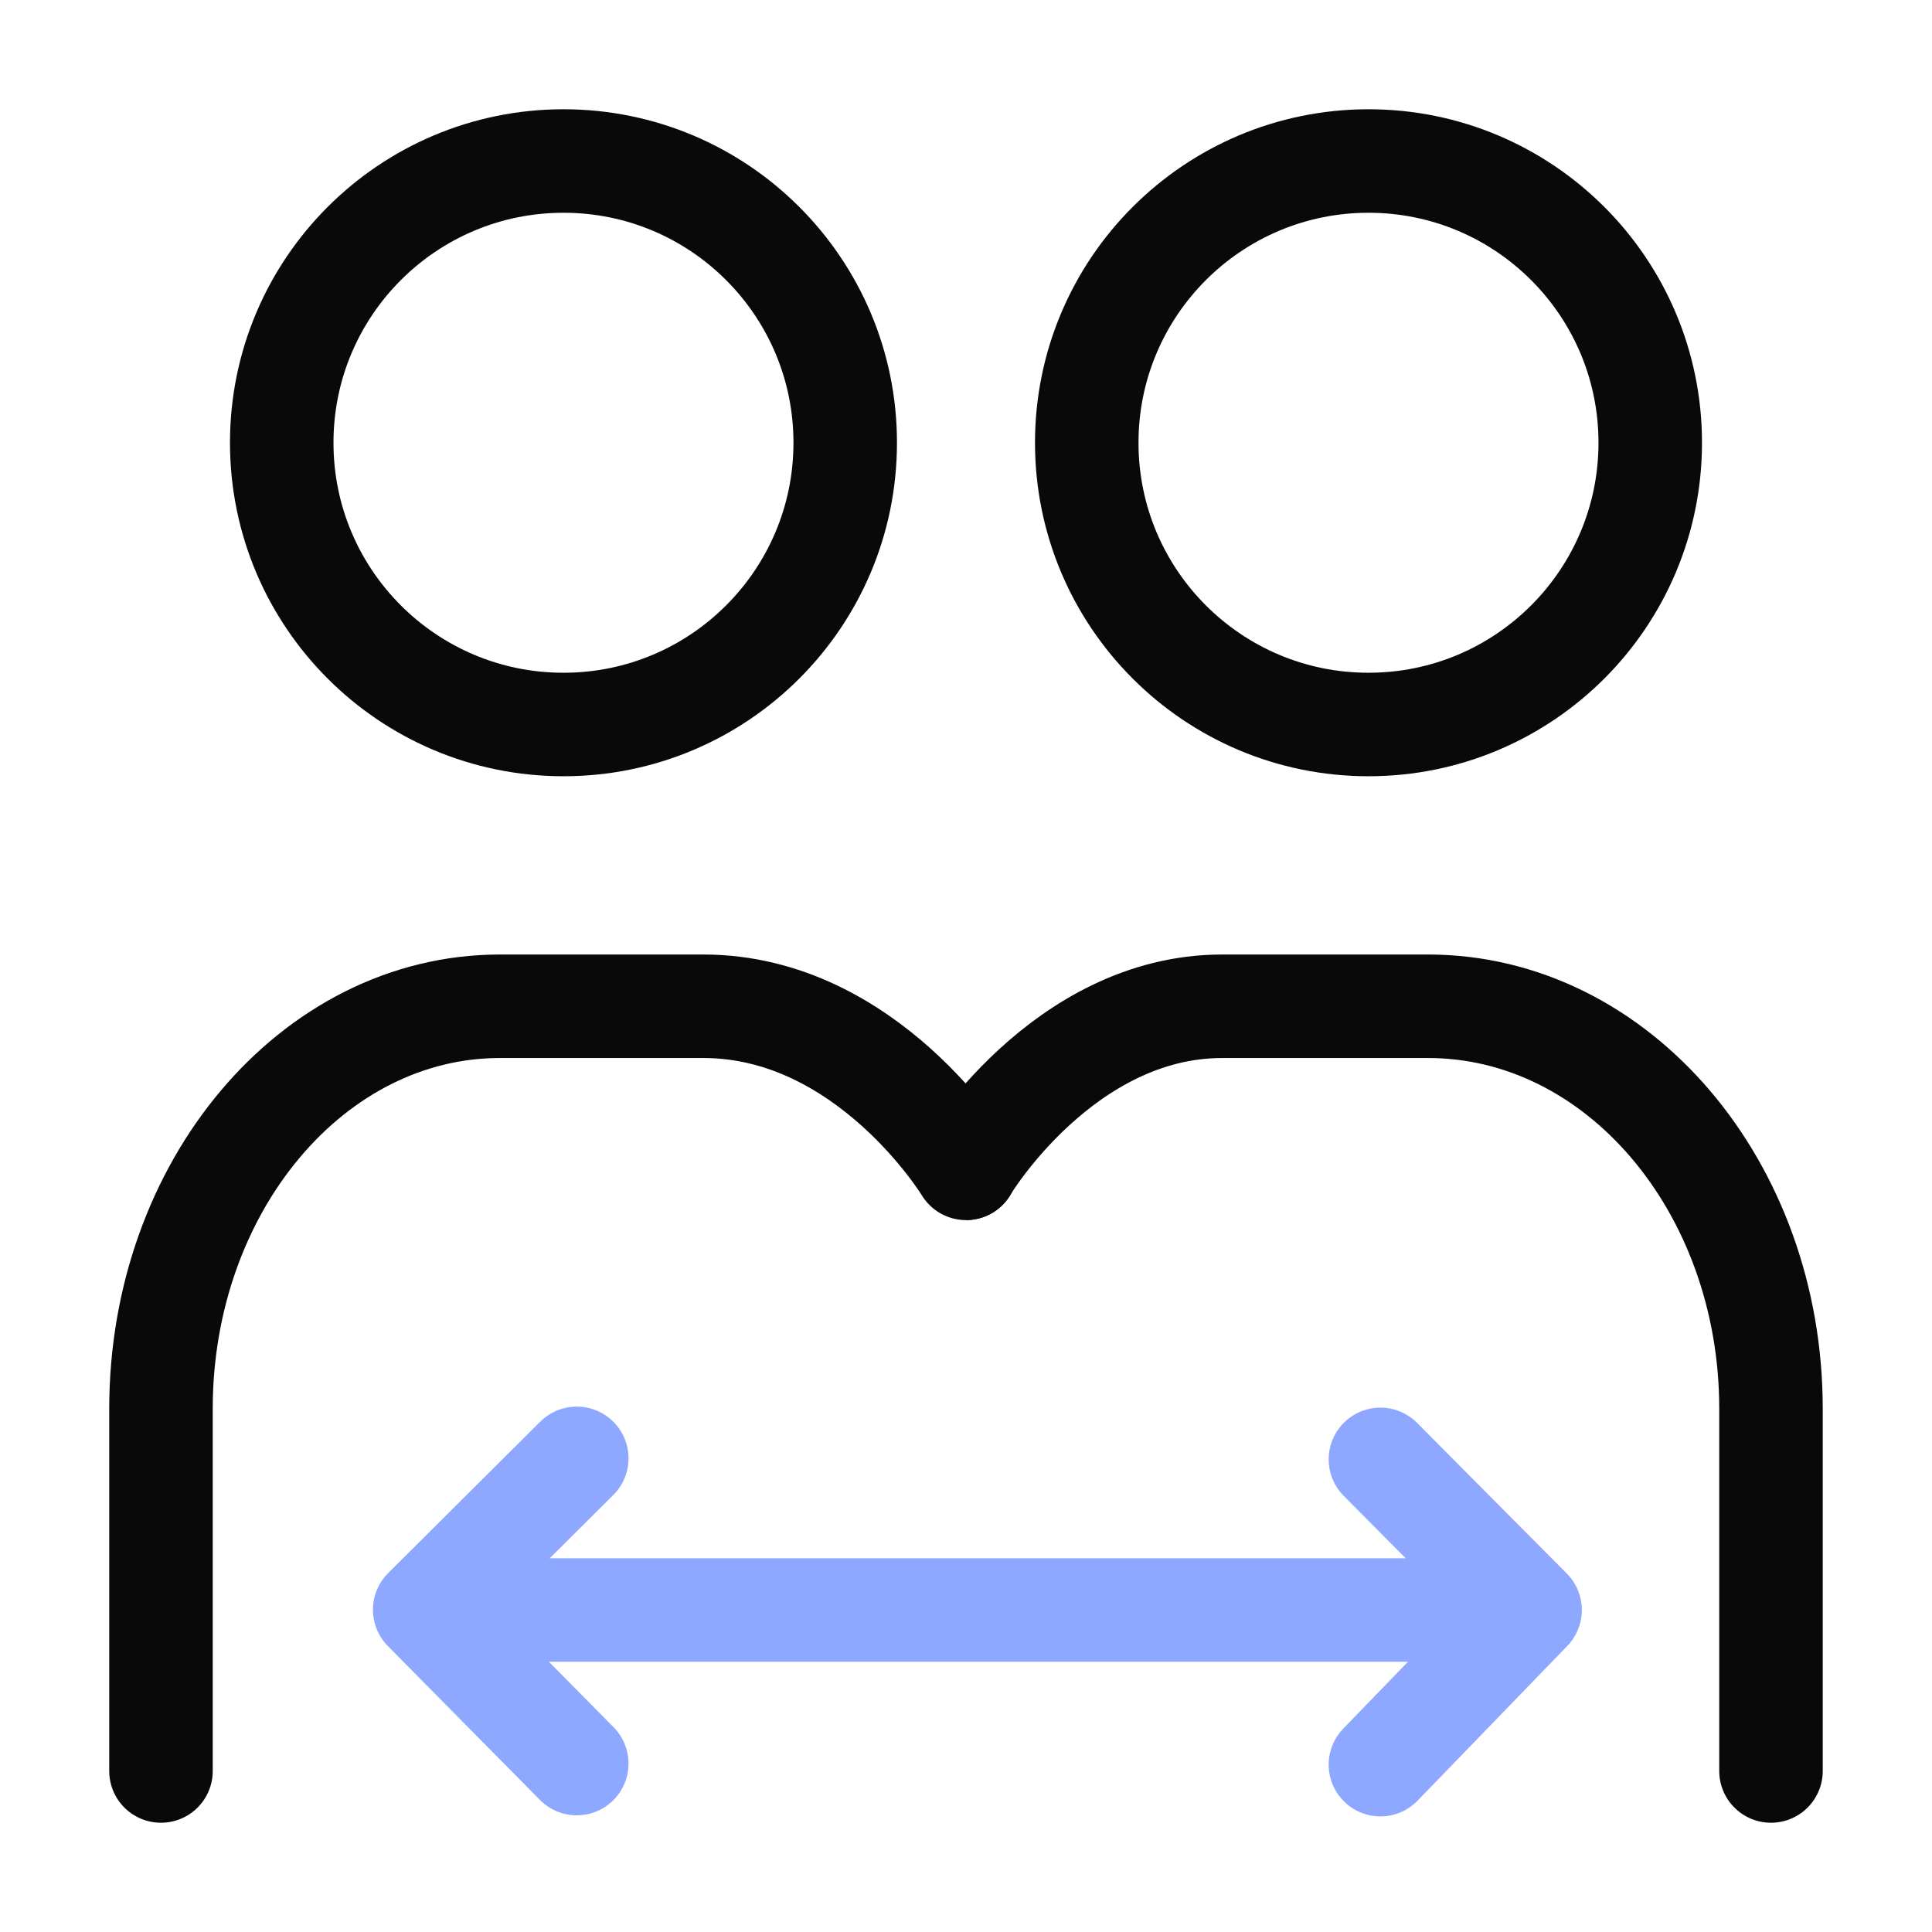 <svg width="56" height="56" viewBox="0 0 56 56" fill="none" xmlns="http://www.w3.org/2000/svg">
<g id="Frame">
<path id="Vector" d="M16.333 21C20.843 21 24.499 17.344 24.499 12.833C24.499 8.323 20.843 4.667 16.333 4.667C11.822 4.667 8.166 8.323 8.166 12.833C8.166 17.344 11.822 21 16.333 21Z" stroke="#090909" stroke-width="3" stroke-linejoin="round"/>
<path id="Vector_2" d="M39.667 21C44.177 21 47.833 17.344 47.833 12.833C47.833 8.323 44.177 4.667 39.667 4.667C35.156 4.667 31.5 8.323 31.5 12.833C31.5 17.344 35.156 21 39.667 21Z" stroke="#090909" stroke-width="3" stroke-linejoin="round"/>
<path id="Vector_3" d="M4.666 51.333C4.666 50.296 4.666 46.796 4.666 40.833C4.666 34.39 9.065 29.167 14.491 29.167C17.11 29.167 19.075 29.167 20.385 29.167C25.151 29.167 28 33.865 28 33.865" stroke="#090909" stroke-width="3" stroke-linecap="round" stroke-linejoin="round"/>
<path id="Vector_4" d="M51.333 51.333C51.333 50.296 51.333 46.796 51.333 40.833C51.333 34.39 46.882 29.167 41.392 29.167C38.741 29.167 36.753 29.167 35.427 29.167C30.806 29.167 27.991 33.865 28 33.865" stroke="#090909" stroke-width="3" stroke-linecap="round" stroke-linejoin="round"/>
<path id="Vector_5" d="M12.834 46.667H44.334" stroke="#8EA7FF" stroke-width="3" stroke-linecap="round" stroke-linejoin="round"/>
<path id="Vector_6" d="M40.012 42.301L41.458 43.757L44.35 46.666L41.458 49.655L40.012 51.149" stroke="#8EA7FF" stroke-width="3" stroke-linecap="round" stroke-linejoin="round"/>
<path id="Vector_7" d="M16.718 42.271L15.249 43.733L12.31 46.658L15.249 49.632L16.718 51.118" stroke="#8EA7FF" stroke-width="3" stroke-linecap="round" stroke-linejoin="round"/>
</g>
</svg>

